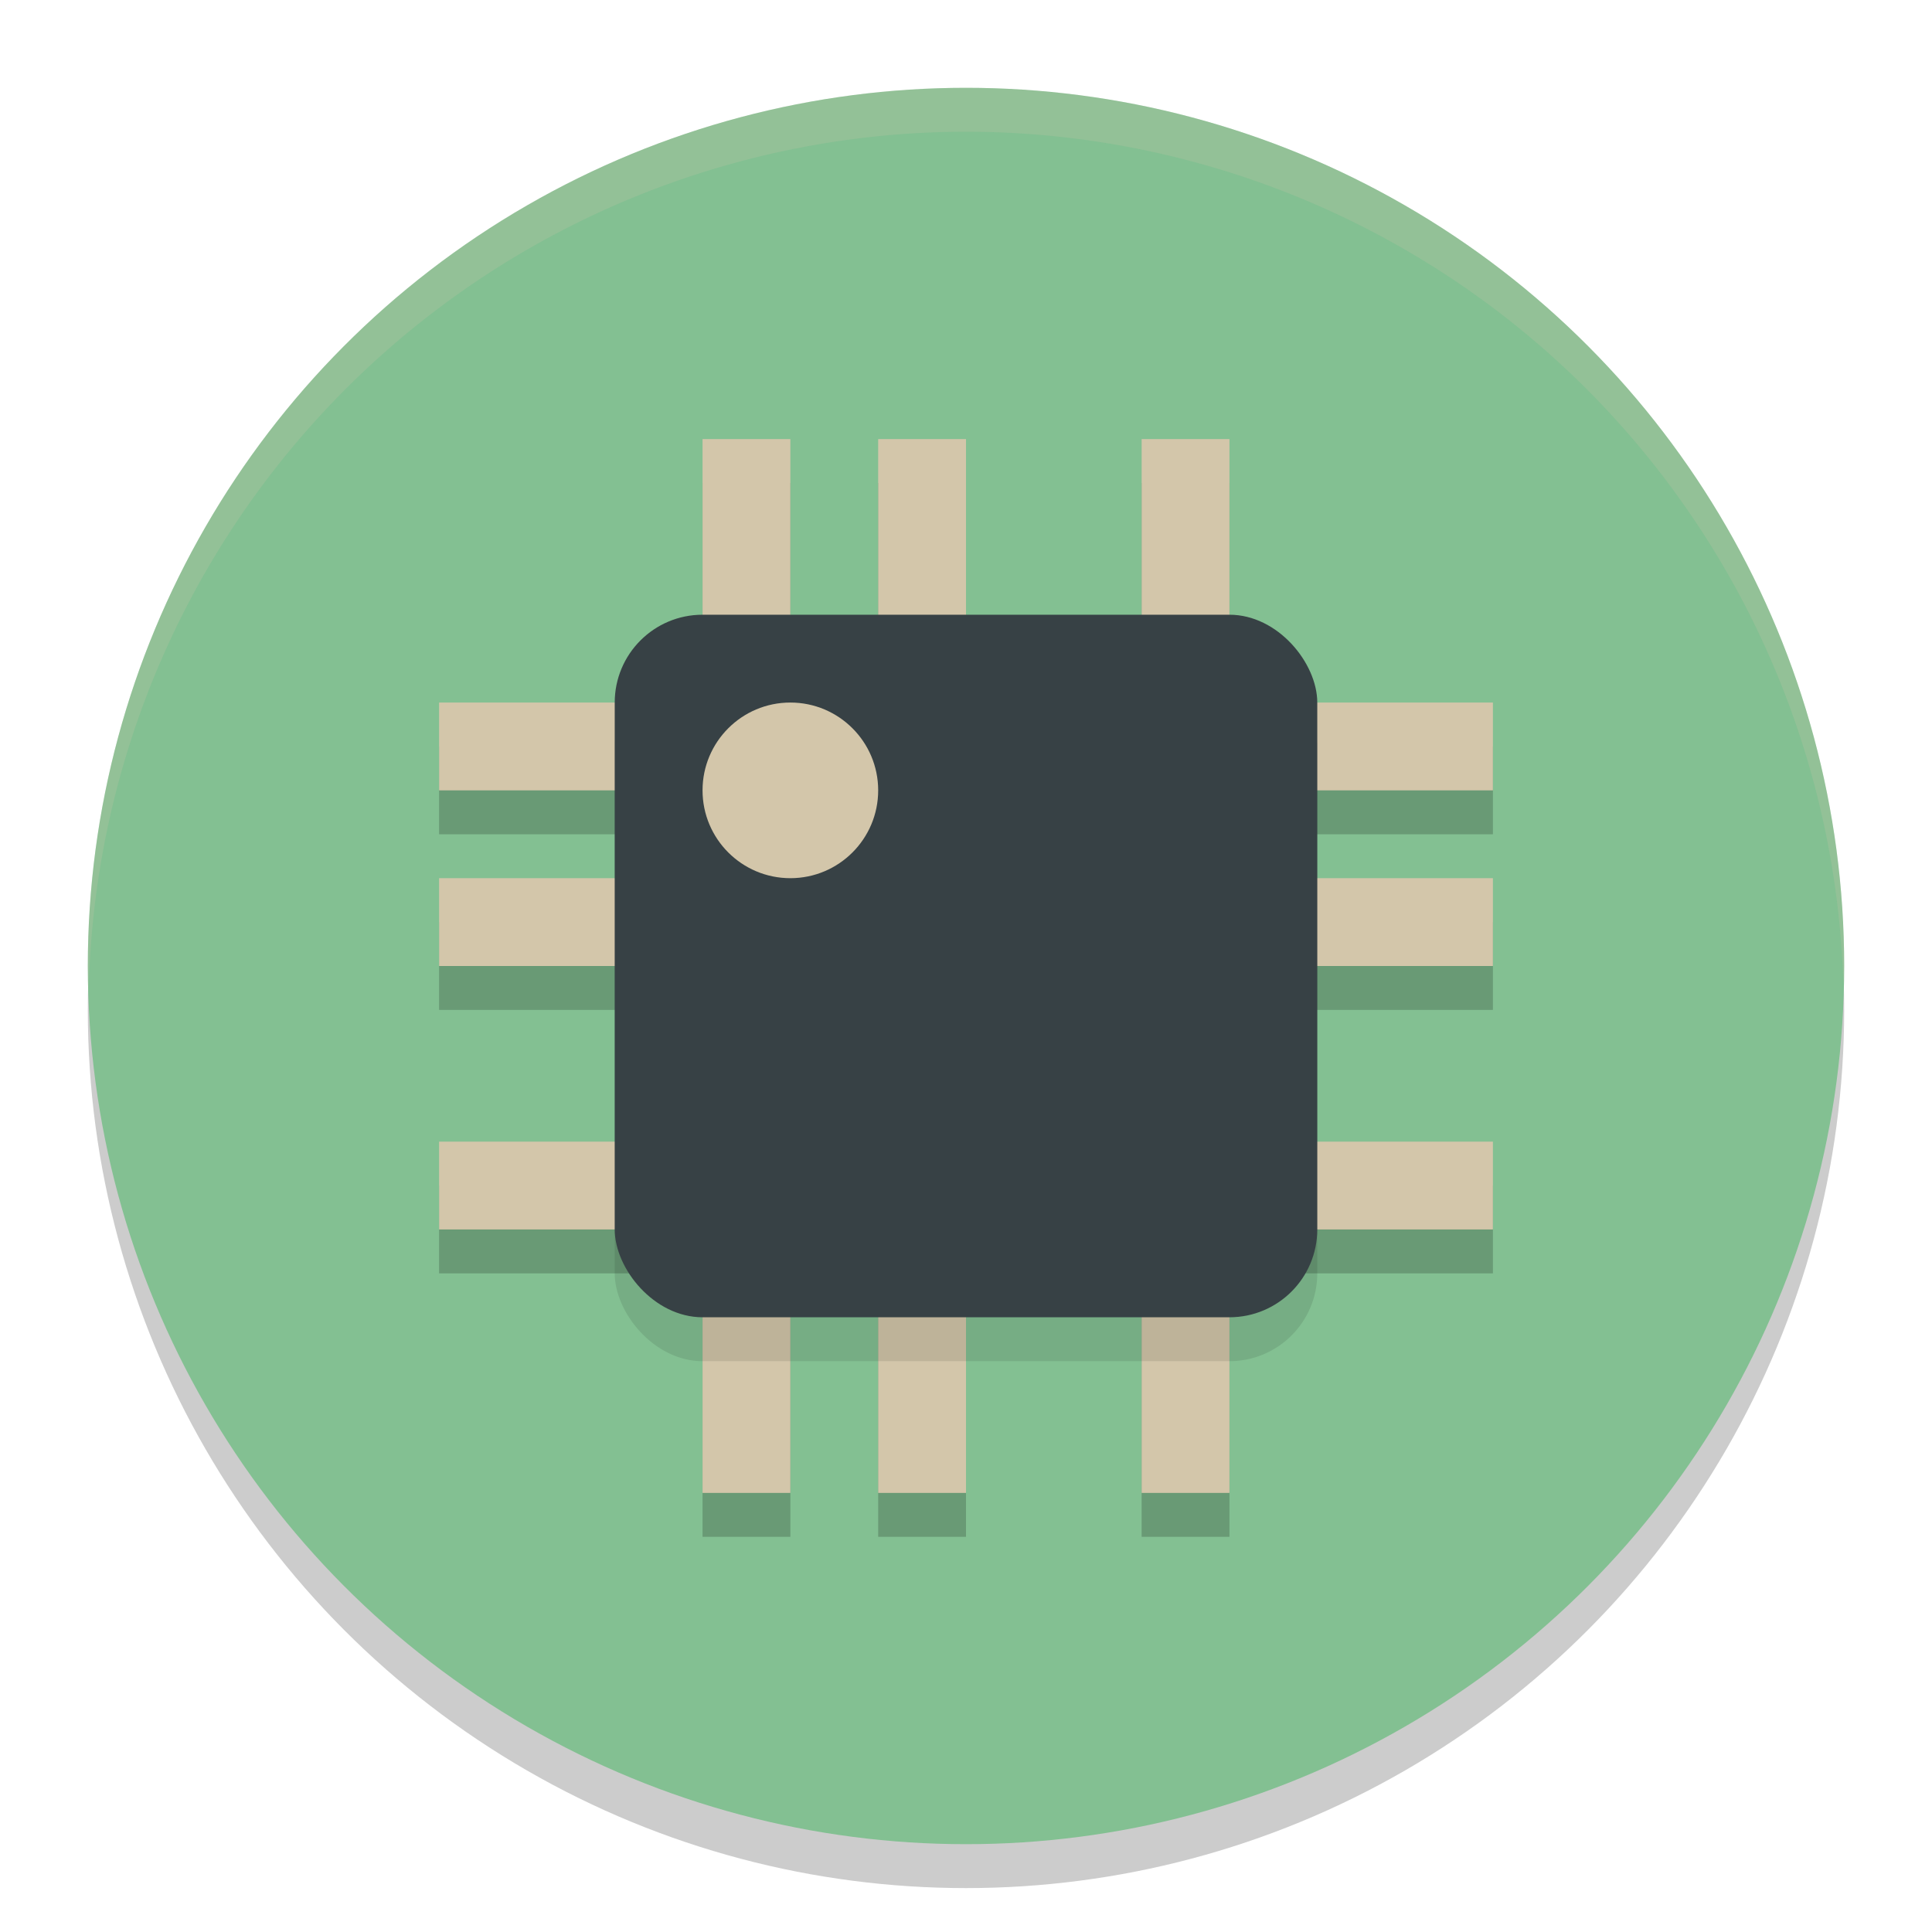 <svg width="22" height="22" version="1.1" xmlns="http://www.w3.org/2000/svg">
 <g transform="translate(-1,-1)">
  <circle cx="12" cy="12.5" r="10" style="opacity:.2"/>
  <circle cx="12" cy="12" r="10" style="fill:#83c092"/>
  <path d="m9 6.5v3h-3v1h3v1h-3v1h3v2h-3v1h3v3h1v-3h1v3h1v-3h2v3h1v-3h3v-1h-3v-2h3v-1h-3v-1h3v-1h-3v-3h-1v3h-2v-3h-1v3h-1v-3z" style="opacity:.2"/>
  <path d="M 12,2 A 10,10 0 0 0 2,12 10,10 0 0 0 2.01,12.293 10,10 0 0 1 12,2.5 10,10 0 0 1 21.99,12.207 10,10 0 0 0 22,12 10,10 0 0 0 12,2 Z" style="fill:#d3c6aa;opacity:.2"/>
  <path d="m9 6v3h-3v1h3v1h-3v1h3v2h-3v1h3v3h1v-3h1v3h1v-3h2v3h1v-3h3v-1h-3v-2h3v-1h-3v-1h3v-1h-3v-3h-1v3h-2v-3h-1v3h-1v-3z" style="fill:#d3c6aa"/>
  <rect x="8" y="8.5" width="8" height="8" rx="1" ry="1" style="opacity:.1"/>
  <rect x="8" y="8" width="8" height="8" rx="1" ry="1" style="fill:#374145"/>
  <circle cx="10" cy="10" r="1" style="fill:#d3c6aa"/>
 </g>
</svg>
